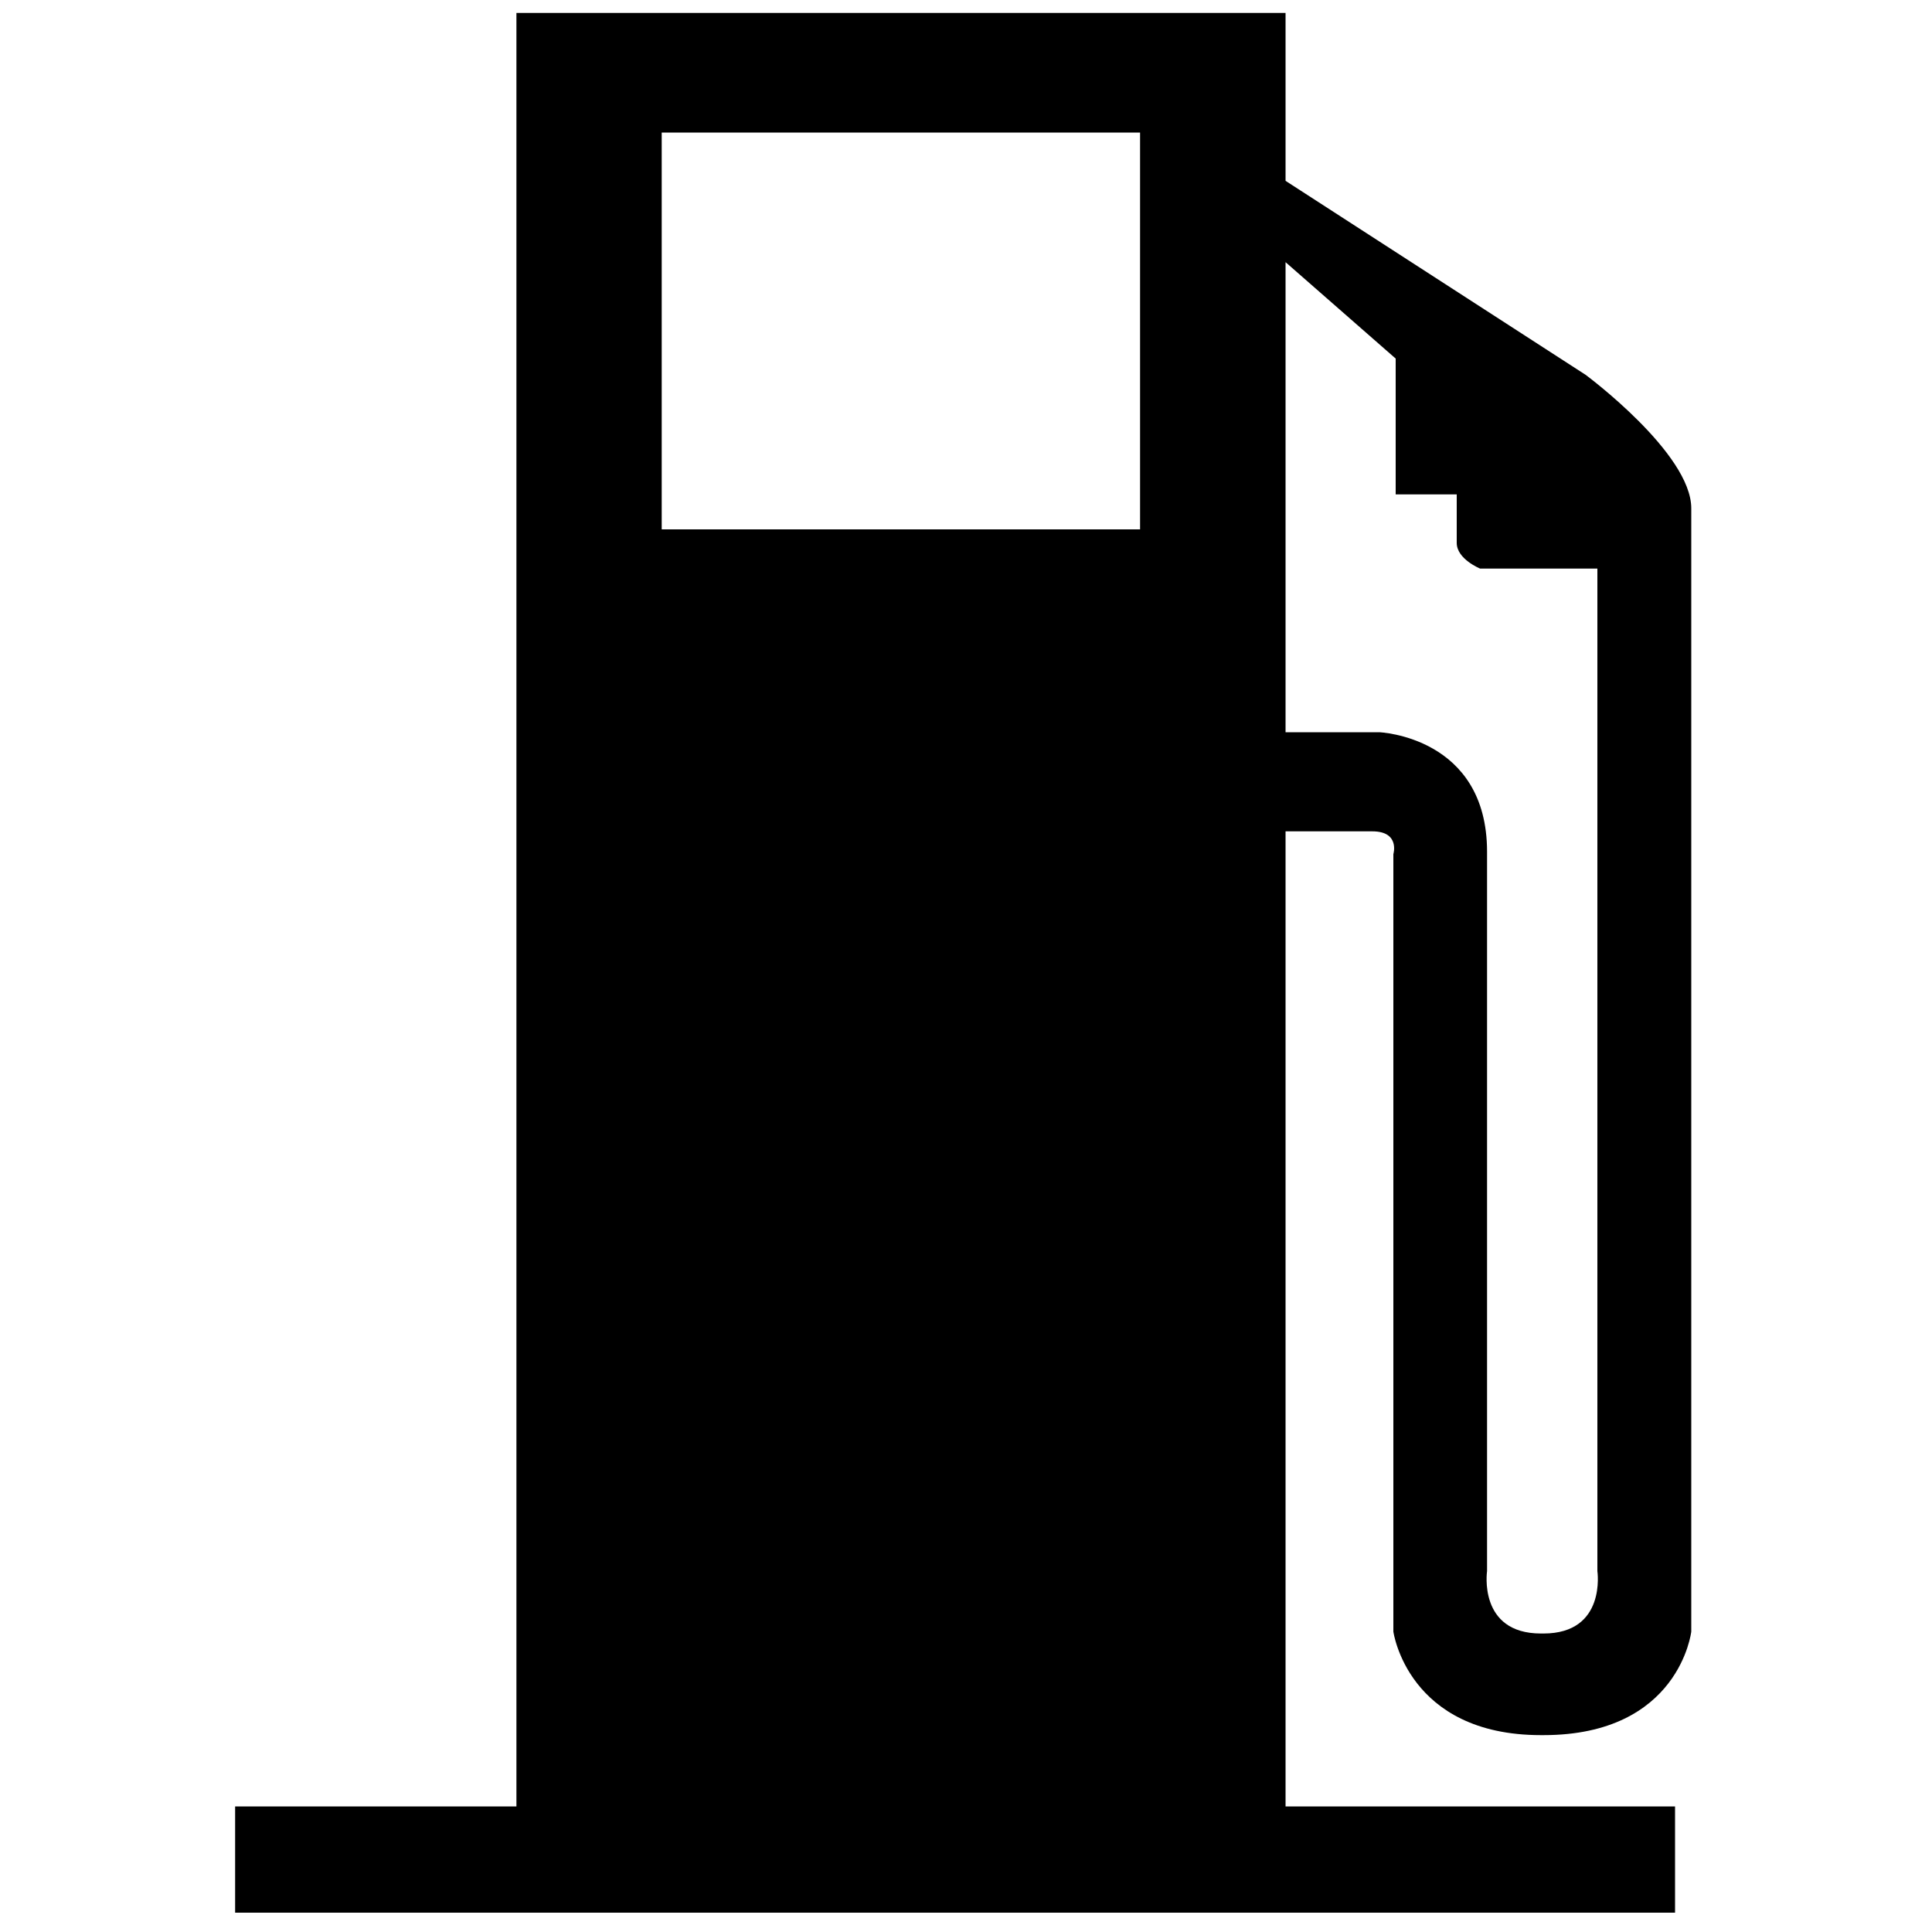 <?xml version="1.0" standalone="no"?>
<!--Created with Sketsa SVG Editor (http://www.kiyut.com)-->
<?xml-stylesheet type="text/css" href="..\transportation.css" ?>
<svg contentScriptType="text/ecmascript" width="100.0px" xmlns:xlink="http://www.w3.org/1999/xlink" baseProfile="full"
    zoomAndPan="magnify" contentStyleType="text/css" height="100.0px" preserveAspectRatio="xMidYMid meet" xmlns="http://www.w3.org/2000/svg"
    version="1.0">
    <path d="M 72.12 84.45 c 0.0 0.0 0.73 5.36 7.64 5.36 h 0.13 c 7.04 0.0 7.65 -5.36 7.65 -5.36 V 26.31 c 0.0 -2.86 
        -5.47 -6.91 -5.47 -6.91 L 66.54 9.36 V 0.67 H 26.73 v 92.83 H 12.17 V 99.0 h 74.53 v -5.5 H 66.54 V 43.03 h 4.49 
        c 1.45 0.0 1.09 1.18 1.09 1.18 V 84.45 z M 59.01 27.4 H 34.25 V 6.86 h 24.76 V 27.4 z M 71.39 37.9 h -4.85 V 
        13.57 l 5.7 4.99 v 7.03 h 3.16 v 2.51 c 0.0 0.84 1.21 1.33 1.21 1.33 h 6.07 v 51.89 c 0.0 0.0 0.48 3.23 -2.79 
        3.23 h -0.13 c -3.27 0.0 -2.79 -3.23 -2.79 -3.23 V 44.09 C 76.97 38.12 71.39 37.9 71.39 37.9 z"/>
</svg>